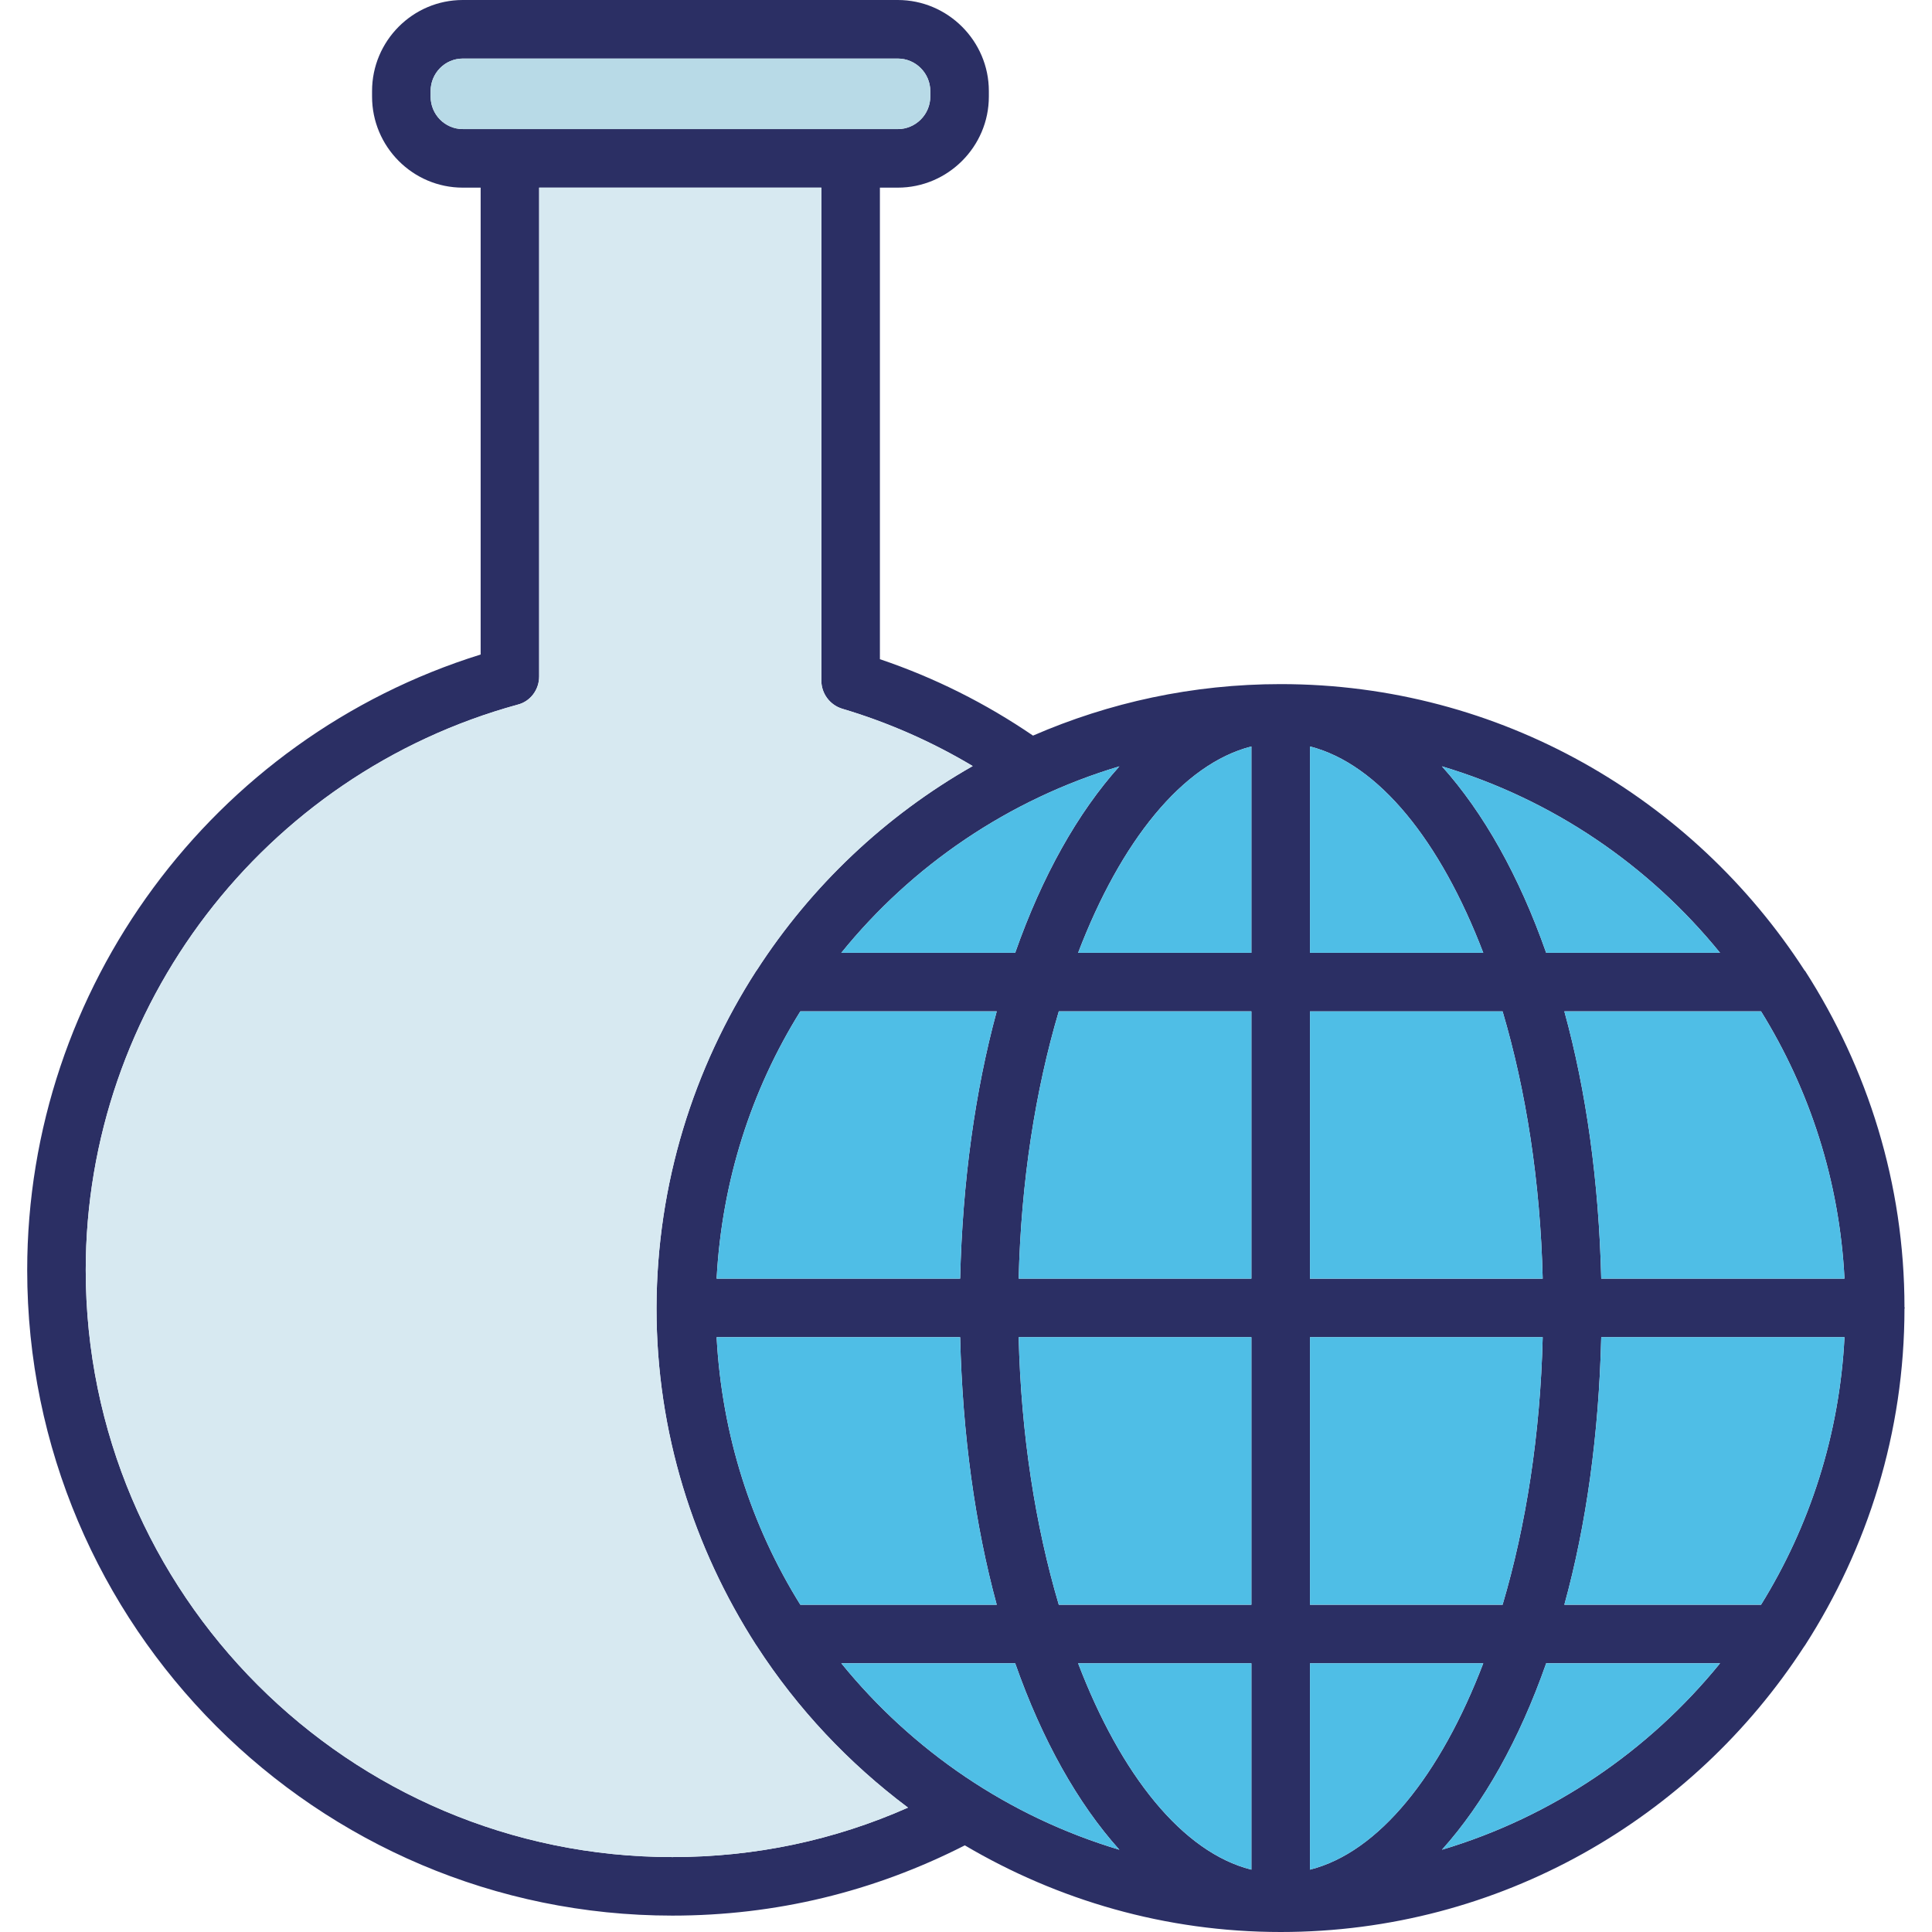 <svg xmlns="http://www.w3.org/2000/svg" width="64" height="64" enable-background="new 0 0 64 64" viewBox="0 0 64 64" id="biology"><path fill="#2B2F64" d="M63.088,43.307c0-4.102-1.222-7.922-3.296-11.151c-0.01,0-0.021-0.01-0.021-0.02
		c-3.685-5.692-10.074-9.474-17.348-9.474c-2.918,0-5.683,0.611-8.203,1.706c-1.562-1.066-3.259-1.92-5.072-2.531V6.216h0.592
		c1.658,0,3.017-1.358,3.017-3.016V3.016C32.757,1.357,31.398,0,29.74,0H15.33c-1.658,0-3.005,1.357-3.005,3.016V3.2
		c0,1.658,1.347,3.016,3.005,3.016h0.592v15.466C7.04,24.446,0.901,32.727,0.901,42.075c0,11.792,9.591,21.382,21.372,21.382
		c3.414,0,6.662-0.786,9.688-2.327C35.035,62.943,38.604,64,42.424,64c7.264,0,13.654-3.772,17.339-9.455
		c0.009-0.009,0.02-0.029,0.029-0.039c2.074-3.229,3.296-7.05,3.296-11.161c0,0,0.011-0.01,0.011-0.02
		C63.099,43.326,63.088,43.316,63.088,43.307z M37.081,25.387c-1.377,1.532-2.561,3.637-3.452,6.177h-5.76
		C30.216,28.664,33.416,26.482,37.081,25.387z M31.806,42.356h-8.067c0.175-3.239,1.153-6.255,2.773-8.854h6.506
		C32.3,36.141,31.884,39.147,31.806,42.356z M33.018,53.159h-6.506c-1.62-2.599-2.599-5.624-2.773-8.863h8.067
		C31.884,47.515,32.3,50.521,33.018,53.159z M15.33,4.276c-0.591,0-1.065-0.485-1.065-1.077V3.016c0-0.591,0.475-1.076,1.065-1.076
		h14.41c0.592,0,1.077,0.485,1.077,1.076V3.2c0,0.592-0.485,1.077-1.077,1.077H15.33z M22.273,61.518
		c-10.715,0-19.433-8.717-19.433-19.442c0-8.727,5.887-16.427,14.313-18.735c0.417-0.106,0.707-0.494,0.707-0.931V6.216h9.348v16.33
		c0,0.427,0.281,0.805,0.688,0.931c1.532,0.456,2.978,1.095,4.326,1.9c-2.899,1.648-5.354,3.976-7.157,6.769
		c0,0.01-0.01,0.01-0.01,0.01c-2.074,3.219-3.296,7.05-3.307,11.161v0.01c0,0.01,0,0.01,0,0.02c0,4.111,1.232,7.932,3.307,11.161
		c0.01,0.01,0.021,0.019,0.021,0.029c1.338,2.065,3.034,3.869,5.002,5.343C27.627,60.965,25.009,61.518,22.273,61.518z
		 M27.869,55.098h5.76c0.892,2.541,2.075,4.645,3.452,6.177C33.416,60.18,30.226,57.998,27.869,55.098z M41.454,61.935
		c-2.278-0.572-4.324-3.132-5.74-6.836h5.74V61.935z M41.454,53.159h-6.38c-0.776-2.618-1.251-5.644-1.329-8.863h7.709V53.159z
		 M41.454,42.356h-7.709c0.078-3.209,0.553-6.235,1.329-8.854h6.38V42.356z M41.454,31.563h-5.74
		c1.416-3.704,3.462-6.254,5.74-6.836V31.563z M56.979,31.563h-5.76c-0.892-2.54-2.076-4.645-3.453-6.177
		C51.433,26.482,54.623,28.664,56.979,31.563z M43.394,24.727c2.278,0.582,4.325,3.132,5.741,6.836h-5.741V24.727z M43.394,33.503
		h6.381c0.775,2.618,1.251,5.644,1.329,8.854h-7.71V33.503z M43.394,44.296h7.71c-0.078,3.219-0.554,6.245-1.329,8.863h-6.381
		V44.296z M43.394,61.935v-6.836h5.741C47.719,58.803,45.672,61.362,43.394,61.935z M47.767,61.275
		c1.377-1.532,2.562-3.636,3.453-6.177h5.76C54.623,57.998,51.433,60.18,47.767,61.275z M58.337,53.159h-6.516
		c0.727-2.637,1.144-5.644,1.222-8.863h8.058C60.936,47.535,59.947,50.56,58.337,53.159z M53.043,42.356
		c-0.078-3.209-0.495-6.216-1.222-8.854h6.516c1.61,2.599,2.599,5.614,2.764,8.854H53.043z"></path><path fill="#4FBEE6" d="M56.979 55.098c-2.356 2.899-5.547 5.082-9.213 6.177 1.377-1.532 2.562-3.636 3.453-6.177H56.979zM49.135 55.098c-1.416 3.705-3.463 6.264-5.741 6.836v-6.836H49.135zM41.454 55.098v6.836c-2.278-.572-4.324-3.132-5.74-6.836H41.454zM37.081 61.275c-3.665-1.095-6.855-3.277-9.212-6.177h5.76C34.521 57.639 35.704 59.743 37.081 61.275zM37.081 25.386c-1.377 1.532-2.561 3.637-3.452 6.177h-5.76C30.216 28.664 33.416 26.482 37.081 25.386zM33.018 33.503c-.718 2.638-1.134 5.644-1.212 8.853h-8.067c.175-3.239 1.153-6.254 2.773-8.853H33.018zM33.018 53.159h-6.506c-1.62-2.599-2.599-5.624-2.773-8.863h8.067C31.884 47.515 32.3 50.521 33.018 53.159zM41.454 44.295v8.863h-6.38c-.776-2.619-1.251-5.644-1.329-8.863H41.454zM41.454 33.503v8.853h-7.709c.078-3.209.553-6.235 1.329-8.853H41.454zM41.454 24.727v6.836h-5.74C37.13 27.859 39.176 25.309 41.454 24.727zM56.979 31.563h-5.76c-.892-2.541-2.076-4.645-3.453-6.177C51.433 26.482 54.623 28.664 56.979 31.563zM49.135 31.563h-5.741v-6.836C45.672 25.309 47.719 27.859 49.135 31.563zM51.104 44.295c-.078 3.22-.554 6.245-1.329 8.863h-6.381v-8.863H51.104zM61.101 44.295c-.165 3.239-1.153 6.264-2.764 8.863h-6.516c.727-2.638 1.144-5.644 1.222-8.863H61.101zM61.101 42.356h-8.058c-.078-3.209-.495-6.215-1.222-8.853h6.516C59.947 36.102 60.936 39.117 61.101 42.356zM51.104 42.356h-7.71v-8.853h6.381C50.55 36.121 51.025 39.146 51.104 42.356z"></path><path fill="#B8DAE7" d="M30.817,3.016V3.2c0,0.591-0.485,1.076-1.077,1.076H15.33c-0.591,0-1.065-0.485-1.065-1.076V3.016
		c0-0.591,0.475-1.076,1.065-1.076h14.41C30.332,1.939,30.817,2.424,30.817,3.016z"></path><path fill="#D7E9F1" d="M30.079,59.879c-2.452,1.085-5.07,1.639-7.806,1.639c-10.715,0-19.433-8.718-19.433-19.443
		c0-8.727,5.887-16.426,14.313-18.734c0.417-0.106,0.707-0.494,0.707-0.931V6.215h9.348v16.33c0,0.427,0.281,0.805,0.688,0.931
		c1.532,0.455,2.978,1.095,4.326,1.9c-2.899,1.648-5.354,3.976-7.157,6.769c0,0.009-0.01,0.009-0.01,0.009
		c-2.074,3.22-3.296,7.05-3.307,11.162v0.009c0,0.01,0,0.01,0,0.02c0,4.112,1.232,7.932,3.307,11.162
		c0.01,0.009,0.021,0.019,0.021,0.029C26.415,56.601,28.111,58.405,30.079,59.879z"></path></svg>